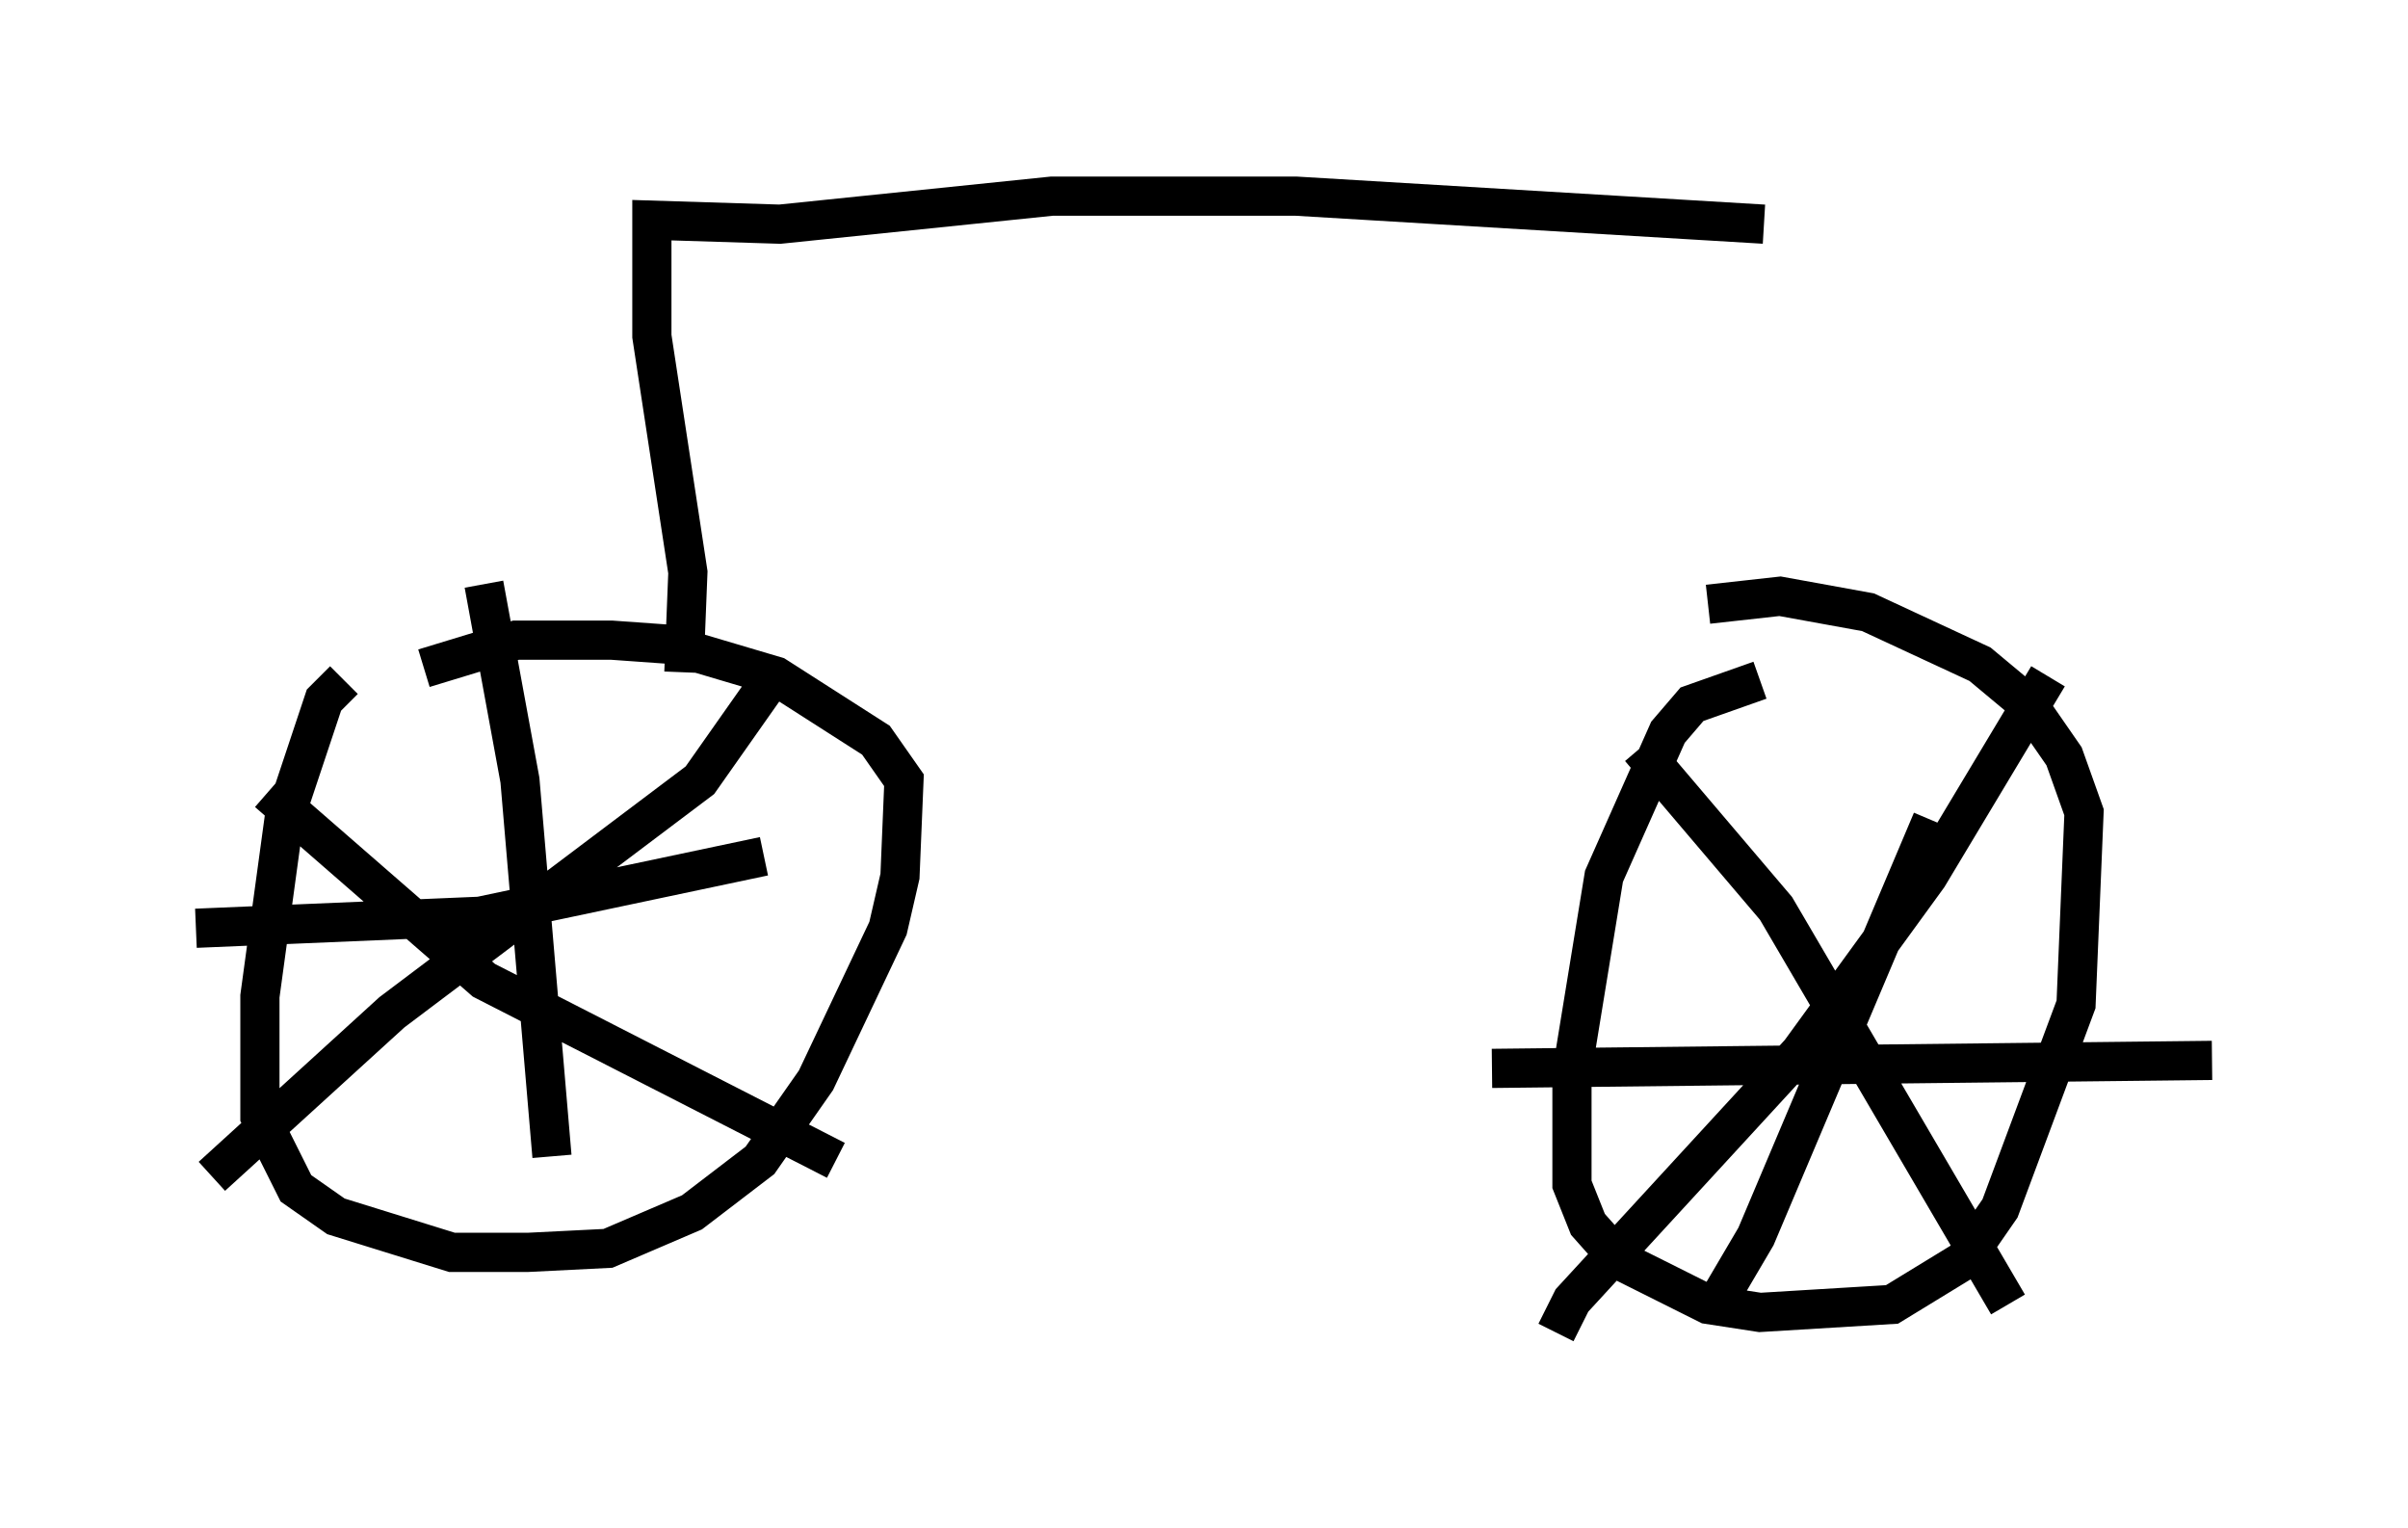 <?xml version="1.0" encoding="utf-8" ?>
<svg baseProfile="full" height="38.992" version="1.1" width="61.451" xmlns="http://www.w3.org/2000/svg" xmlns:ev="http://www.w3.org/2001/xml-events" xmlns:xlink="http://www.w3.org/1999/xlink"><defs /><rect fill="white" height="38.992" width="61.451" x="0" y="0" /><path d="M11.023, 17.148 m-2.246, 0.204 l-0.51, 0.51 -1.021, 3.063 l-0.613, 4.492 0.0, 3.063 l0.919, 1.838 1.021, 0.715 l2.96, 0.919 1.94, 0.0 l2.042, -0.102 2.144, -0.919 l1.735, -1.327 1.429, -2.042 l1.838, -3.879 0.306, -1.327 l0.102, -2.45 -0.715, -1.021 l-2.552, -1.633 -2.756, -0.817 l-1.429, -0.102 -2.45, 0.0 l-2.348, 0.715 m1.531, -2.144 l0.919, 5.002 0.817, 9.596 m-9.086, -5.819 l7.248, -0.306 7.248, -1.531 m0.306, -4.696 l-1.94, 2.756 -7.861, 5.921 l-4.594, 4.185 m1.429, -9.8 l5.513, 4.798 8.983, 4.594 m23.582, -12.25 l-1.735, 0.613 -0.613, 0.715 l-1.633, 3.675 -0.817, 5.002 l0.0, 2.858 0.408, 1.021 l0.817, 0.919 2.246, 1.123 l1.327, 0.204 3.369, -0.204 l1.838, -1.123 0.919, -1.327 l1.94, -5.206 0.204, -4.9 l-0.51, -1.429 -0.919, -1.327 l-1.225, -1.021 -2.858, -1.327 l-2.246, -0.408 -1.838, 0.204 m8.677, 1.838 l-3.063, 5.104 -3.267, 4.492 l-5.819, 6.329 -0.408, 0.817 m2.144, -14.904 l3.471, 4.083 5.921, 10.106 m-13.169, -6.023 l18.375, -0.204 m-7.146, -6.125 l-4.492, 10.617 -1.021, 1.735 m-26.338, -16.129 l0.102, -2.552 -0.919, -6.023 l0.0, -2.96 3.267, 0.102 l6.942, -0.715 6.227, 0.0 l11.944, 0.715 " fill="none" stroke="black" stroke-width="1" /></svg>